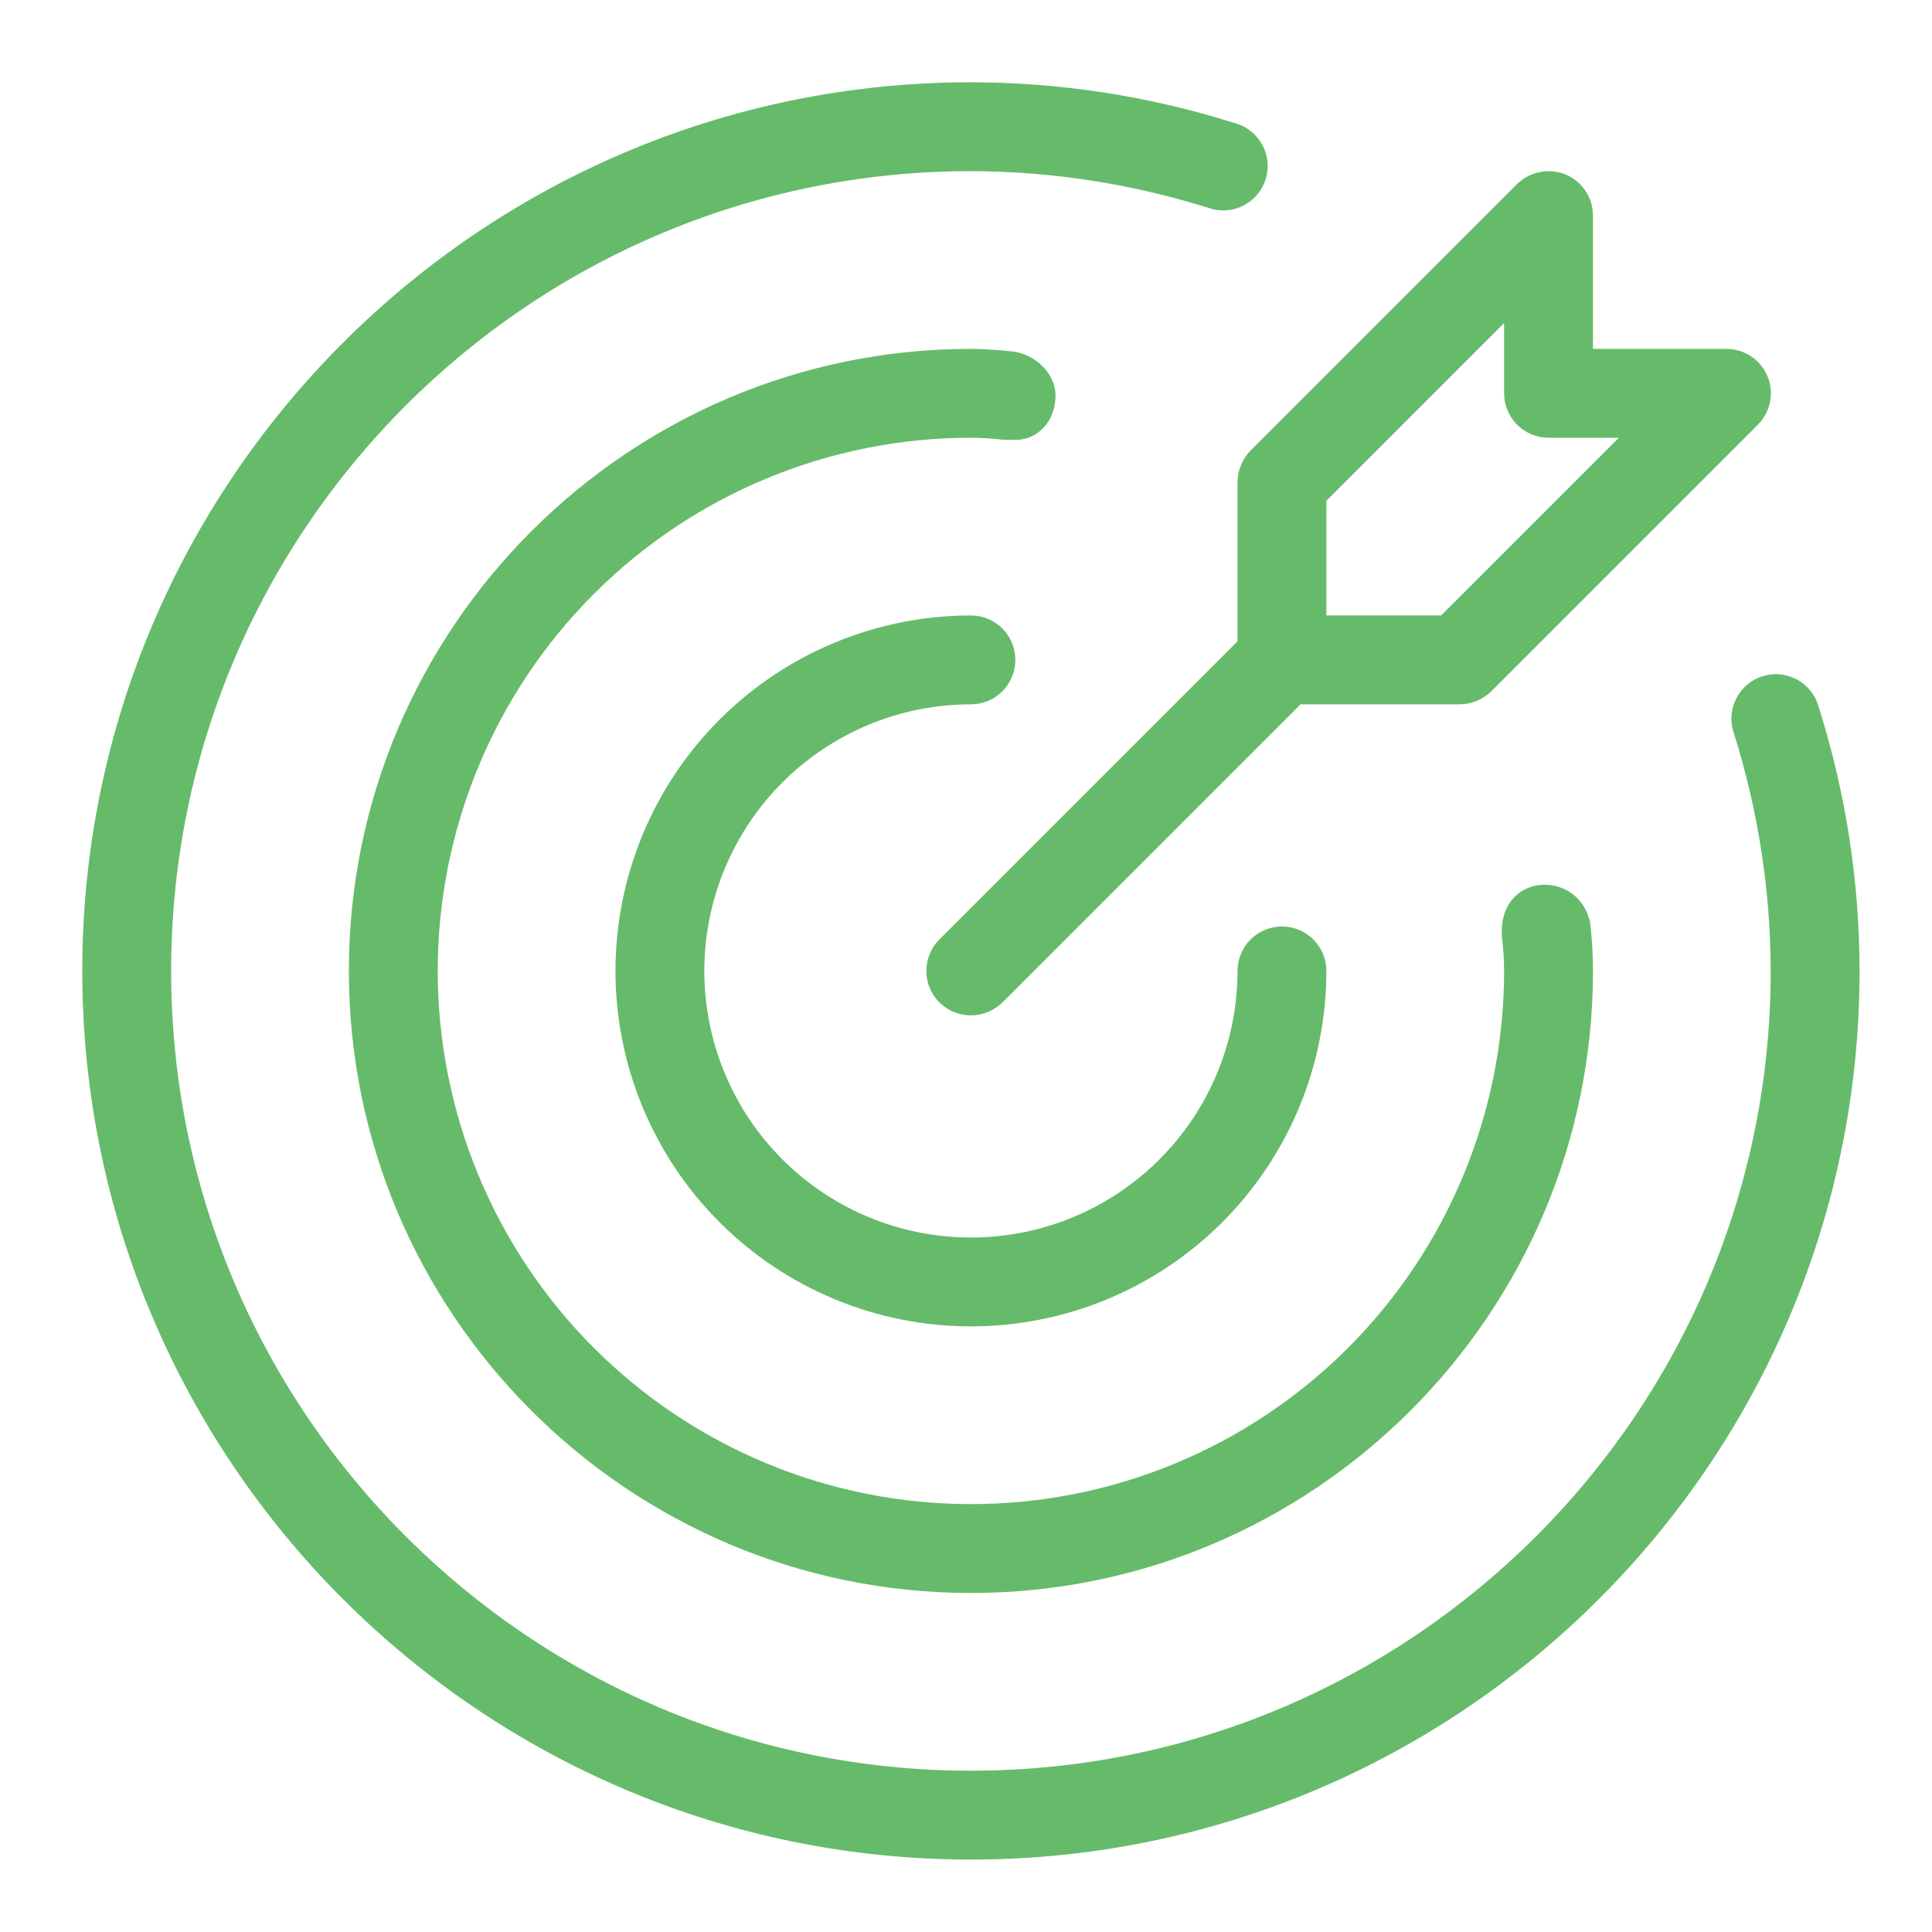 <svg xmlns="http://www.w3.org/2000/svg" xmlns:xlink="http://www.w3.org/1999/xlink" width="512" zoomAndPan="magnify" viewBox="0 0 384 384" height="512" preserveAspectRatio="xMidYMid meet" version="1.0"><defs><clipPath id="id1"><path d="M 16.352 16.352 L 369.602 16.352 L 369.602 369.602 L 16.352 369.602 Z M 16.352 16.352 " clip-rule="nonzero"/></clipPath></defs><path fill="#66bb6a" d="M 192.977 139.992 C 193.559 139.992 194.133 139.934 194.699 139.82 C 195.27 139.707 195.82 139.539 196.359 139.32 C 196.895 139.098 197.402 138.824 197.883 138.504 C 198.367 138.18 198.812 137.812 199.223 137.402 C 199.633 136.992 200 136.547 200.32 136.066 C 200.645 135.582 200.914 135.074 201.137 134.539 C 201.359 134.004 201.527 133.449 201.641 132.883 C 201.754 132.312 201.809 131.738 201.809 131.16 C 201.809 130.578 201.754 130.004 201.641 129.438 C 201.527 128.867 201.359 128.316 201.137 127.781 C 200.914 127.246 200.645 126.734 200.32 126.254 C 200 125.77 199.633 125.324 199.223 124.914 C 198.812 124.504 198.367 124.141 197.883 123.816 C 197.402 123.496 196.895 123.223 196.359 123 C 195.82 122.777 195.27 122.609 194.699 122.496 C 194.133 122.387 193.559 122.328 192.977 122.328 C 191.82 122.328 190.668 122.355 189.512 122.414 C 188.355 122.469 187.203 122.555 186.055 122.668 C 184.902 122.781 183.754 122.922 182.613 123.094 C 181.469 123.262 180.328 123.461 179.195 123.688 C 178.062 123.91 176.934 124.164 175.812 124.445 C 174.691 124.727 173.574 125.035 172.469 125.371 C 171.363 125.707 170.266 126.07 169.176 126.457 C 168.09 126.848 167.012 127.266 165.941 127.707 C 164.875 128.148 163.816 128.617 162.773 129.113 C 161.727 129.605 160.695 130.125 159.676 130.672 C 158.656 131.215 157.648 131.785 156.656 132.379 C 155.664 132.973 154.688 133.594 153.727 134.234 C 152.766 134.879 151.82 135.543 150.891 136.23 C 149.965 136.922 149.051 137.633 148.16 138.363 C 147.266 139.098 146.391 139.855 145.531 140.629 C 144.676 141.406 143.84 142.203 143.02 143.02 C 142.203 143.84 141.406 144.676 140.629 145.531 C 139.855 146.391 139.098 147.266 138.363 148.16 C 137.633 149.051 136.922 149.965 136.23 150.891 C 135.543 151.82 134.879 152.766 134.234 153.727 C 133.594 154.688 132.973 155.664 132.379 156.656 C 131.785 157.648 131.215 158.656 130.672 159.676 C 130.125 160.695 129.605 161.727 129.113 162.773 C 128.617 163.816 128.148 164.875 127.707 165.941 C 127.266 167.012 126.848 168.09 126.457 169.176 C 126.07 170.266 125.707 171.363 125.371 172.469 C 125.035 173.574 124.727 174.691 124.445 175.812 C 124.164 176.934 123.91 178.062 123.688 179.195 C 123.461 180.328 123.262 181.469 123.094 182.613 C 122.922 183.754 122.781 184.902 122.668 186.055 C 122.555 187.203 122.469 188.355 122.414 189.512 C 122.355 190.668 122.328 191.82 122.328 192.977 C 122.328 194.133 122.355 195.289 122.414 196.445 C 122.469 197.602 122.555 198.754 122.668 199.902 C 122.781 201.055 122.922 202.199 123.094 203.344 C 123.262 204.488 123.461 205.629 123.688 206.762 C 123.91 207.895 124.164 209.023 124.445 210.145 C 124.727 211.266 125.035 212.379 125.371 213.488 C 125.707 214.594 126.07 215.691 126.457 216.781 C 126.848 217.867 127.266 218.945 127.707 220.016 C 128.148 221.082 128.617 222.141 129.113 223.184 C 129.605 224.23 130.125 225.262 130.672 226.281 C 131.215 227.301 131.785 228.309 132.379 229.301 C 132.973 230.293 133.594 231.27 134.234 232.23 C 134.879 233.191 135.543 234.137 136.23 235.062 C 136.922 235.992 137.633 236.906 138.363 237.797 C 139.098 238.691 139.855 239.566 140.629 240.426 C 141.406 241.281 142.203 242.117 143.02 242.934 C 143.84 243.754 144.676 244.551 145.531 245.328 C 146.391 246.102 147.266 246.859 148.16 247.59 C 149.051 248.324 149.965 249.035 150.891 249.727 C 151.82 250.414 152.766 251.078 153.727 251.723 C 154.688 252.363 155.664 252.98 156.656 253.578 C 157.648 254.172 158.656 254.742 159.676 255.285 C 160.695 255.832 161.727 256.352 162.773 256.844 C 163.816 257.34 164.875 257.809 165.941 258.25 C 167.012 258.691 168.09 259.109 169.176 259.5 C 170.266 259.887 171.363 260.25 172.469 260.586 C 173.574 260.922 174.691 261.23 175.812 261.512 C 176.934 261.793 178.062 262.047 179.195 262.27 C 180.328 262.496 181.469 262.695 182.613 262.863 C 183.754 263.035 184.902 263.176 186.055 263.289 C 187.203 263.402 188.355 263.488 189.512 263.543 C 190.668 263.602 191.82 263.629 192.977 263.629 C 194.133 263.629 195.289 263.602 196.445 263.543 C 197.602 263.488 198.754 263.402 199.902 263.289 C 201.055 263.176 202.199 263.035 203.344 262.863 C 204.488 262.695 205.629 262.496 206.762 262.27 C 207.895 262.047 209.023 261.793 210.145 261.512 C 211.266 261.23 212.379 260.922 213.488 260.586 C 214.594 260.25 215.691 259.887 216.781 259.5 C 217.867 259.109 218.945 258.691 220.016 258.25 C 221.082 257.809 222.141 257.34 223.184 256.844 C 224.23 256.352 225.262 255.832 226.281 255.285 C 227.301 254.742 228.309 254.172 229.301 253.578 C 230.293 252.98 231.27 252.363 232.23 251.723 C 233.191 251.078 234.137 250.414 235.062 249.727 C 235.992 249.035 236.906 248.324 237.797 247.59 C 238.691 246.859 239.566 246.102 240.426 245.328 C 241.281 244.551 242.117 243.754 242.934 242.934 C 243.754 242.117 244.551 241.281 245.328 240.426 C 246.102 239.566 246.859 238.691 247.59 237.797 C 248.324 236.906 249.035 235.992 249.727 235.062 C 250.414 234.137 251.078 233.191 251.723 232.23 C 252.363 231.27 252.98 230.293 253.578 229.301 C 254.172 228.309 254.742 227.301 255.285 226.281 C 255.832 225.262 256.352 224.23 256.844 223.184 C 257.34 222.141 257.809 221.082 258.25 220.016 C 258.691 218.945 259.109 217.867 259.5 216.781 C 259.887 215.691 260.25 214.594 260.586 213.488 C 260.922 212.379 261.23 211.266 261.512 210.145 C 261.793 209.023 262.047 207.895 262.27 206.762 C 262.496 205.629 262.695 204.488 262.863 203.344 C 263.035 202.199 263.176 201.055 263.289 199.902 C 263.402 198.754 263.488 197.602 263.543 196.445 C 263.602 195.289 263.629 194.133 263.629 192.977 C 263.629 192.398 263.57 191.824 263.457 191.254 C 263.344 190.688 263.18 190.133 262.957 189.598 C 262.734 189.062 262.461 188.555 262.141 188.07 C 261.816 187.59 261.453 187.145 261.043 186.734 C 260.633 186.324 260.184 185.957 259.703 185.637 C 259.223 185.312 258.711 185.043 258.176 184.82 C 257.641 184.598 257.09 184.43 256.52 184.316 C 255.949 184.203 255.375 184.148 254.797 184.148 C 254.219 184.148 253.645 184.203 253.074 184.316 C 252.504 184.43 251.953 184.598 251.418 184.82 C 250.883 185.043 250.371 185.312 249.891 185.637 C 249.41 185.957 248.961 186.324 248.551 186.734 C 248.141 187.145 247.777 187.59 247.453 188.07 C 247.133 188.555 246.859 189.062 246.637 189.598 C 246.418 190.133 246.25 190.688 246.137 191.254 C 246.023 191.824 245.965 192.398 245.965 192.977 C 245.965 194.715 245.879 196.445 245.711 198.172 C 245.539 199.898 245.285 201.613 244.949 203.316 C 244.609 205.02 244.188 206.699 243.684 208.359 C 243.18 210.02 242.598 211.652 241.934 213.254 C 241.27 214.859 240.527 216.426 239.711 217.957 C 238.891 219.488 238 220.973 237.035 222.418 C 236.07 223.859 235.039 225.25 233.938 226.594 C 232.836 227.934 231.672 229.219 230.445 230.445 C 229.219 231.672 227.934 232.836 226.594 233.938 C 225.25 235.039 223.859 236.07 222.418 237.035 C 220.973 238 219.488 238.891 217.957 239.711 C 216.426 240.527 214.859 241.27 213.254 241.934 C 211.652 242.598 210.02 243.18 208.359 243.684 C 206.699 244.188 205.02 244.609 203.316 244.949 C 201.613 245.285 199.898 245.539 198.172 245.711 C 196.445 245.879 194.715 245.965 192.977 245.965 C 191.242 245.965 189.512 245.879 187.785 245.711 C 186.059 245.539 184.344 245.285 182.641 244.949 C 180.938 244.609 179.258 244.188 177.598 243.684 C 175.938 243.18 174.305 242.598 172.699 241.934 C 171.098 241.27 169.531 240.527 168 239.711 C 166.469 238.891 164.984 238 163.539 237.035 C 162.098 236.07 160.703 235.039 159.363 233.938 C 158.023 232.836 156.738 231.672 155.512 230.445 C 154.285 229.219 153.121 227.934 152.02 226.594 C 150.918 225.25 149.887 223.859 148.922 222.418 C 147.957 220.973 147.066 219.488 146.246 217.957 C 145.43 216.426 144.688 214.859 144.023 213.254 C 143.359 211.652 142.777 210.02 142.273 208.359 C 141.77 206.699 141.348 205.02 141.008 203.316 C 140.672 201.613 140.418 199.898 140.246 198.172 C 140.074 196.445 139.992 194.715 139.992 192.977 C 139.992 191.242 140.074 189.512 140.246 187.785 C 140.418 186.059 140.672 184.344 141.008 182.641 C 141.348 180.938 141.77 179.258 142.273 177.598 C 142.777 175.938 143.359 174.305 144.023 172.699 C 144.688 171.098 145.43 169.531 146.246 168 C 147.066 166.469 147.957 164.984 148.922 163.539 C 149.887 162.098 150.918 160.703 152.02 159.363 C 153.121 158.023 154.285 156.738 155.512 155.512 C 156.738 154.285 158.023 153.121 159.363 152.02 C 160.703 150.918 162.098 149.887 163.539 148.922 C 164.984 147.957 166.469 147.066 168 146.246 C 169.531 145.43 171.098 144.688 172.699 144.023 C 174.305 143.359 175.938 142.777 177.598 142.273 C 179.258 141.77 180.938 141.348 182.641 141.008 C 184.344 140.672 186.059 140.418 187.785 140.246 C 189.512 140.074 191.242 139.992 192.977 139.992 Z M 192.977 139.992 " fill-opacity="1" fill-rule="nonzero"/><g clip-path="url(#id1)"><path fill="#66bb6a" d="M 361.496 140.555 C 361.34 139.977 361.133 139.426 360.867 138.895 C 360.602 138.359 360.285 137.859 359.922 137.391 C 359.555 136.922 359.145 136.496 358.691 136.109 C 358.242 135.727 357.754 135.387 357.234 135.102 C 356.715 134.812 356.168 134.582 355.602 134.402 C 355.035 134.227 354.457 134.105 353.863 134.047 C 353.273 133.984 352.68 133.984 352.09 134.043 C 351.5 134.102 350.918 134.219 350.352 134.395 C 349.781 134.57 349.238 134.801 348.719 135.086 C 348.195 135.371 347.707 135.707 347.254 136.09 C 346.801 136.477 346.391 136.902 346.023 137.367 C 345.656 137.836 345.336 138.336 345.07 138.867 C 344.805 139.398 344.594 139.949 344.438 140.523 C 344.281 141.098 344.188 141.68 344.148 142.273 C 344.109 142.867 344.133 143.457 344.215 144.047 C 344.297 144.637 344.438 145.211 344.637 145.77 C 349.453 161.137 351.891 176.875 351.941 192.977 C 351.941 280.648 280.648 351.941 192.977 351.941 C 105.309 351.941 34.016 280.648 34.016 192.977 C 34.016 105.309 105.309 34.016 192.977 34.016 C 209.082 34.066 224.82 36.504 240.184 41.32 C 240.746 41.52 241.32 41.66 241.91 41.742 C 242.5 41.824 243.09 41.848 243.684 41.809 C 244.277 41.77 244.859 41.676 245.434 41.52 C 246.008 41.363 246.559 41.152 247.09 40.887 C 247.621 40.621 248.121 40.301 248.59 39.934 C 249.055 39.566 249.48 39.156 249.867 38.703 C 250.25 38.25 250.586 37.762 250.871 37.238 C 251.156 36.719 251.387 36.172 251.562 35.605 C 251.738 35.039 251.855 34.457 251.914 33.867 C 251.973 33.273 251.973 32.684 251.91 32.094 C 251.852 31.5 251.73 30.922 251.555 30.355 C 251.375 29.785 251.145 29.242 250.855 28.723 C 250.566 28.203 250.23 27.715 249.848 27.266 C 249.461 26.812 249.031 26.402 248.566 26.035 C 248.098 25.672 247.598 25.355 247.062 25.09 C 246.531 24.824 245.977 24.617 245.402 24.461 C 228.344 19.086 210.867 16.383 192.977 16.352 C 95.594 16.352 16.352 95.594 16.352 192.977 C 16.352 290.363 95.594 369.602 192.977 369.602 C 290.363 369.602 369.602 290.363 369.602 192.977 C 369.574 175.09 366.871 157.613 361.496 140.555 Z M 361.496 140.555 " fill-opacity="1" fill-rule="nonzero"/></g><path fill="#66bb6a" d="M 209.758 79.375 C 210.238 74.559 205.824 70.223 200.926 69.824 C 198.355 69.582 195.707 69.34 192.977 69.34 C 124.816 69.34 69.34 124.816 69.34 192.977 C 69.34 261.141 124.816 316.617 192.977 316.617 C 261.141 316.617 316.617 261.141 316.617 192.977 C 316.617 189.781 316.43 186.598 316.055 183.426 C 313.805 172.504 297.348 173.227 298.551 186.555 C 298.809 188.688 298.941 190.828 298.953 192.977 C 298.953 194.711 298.91 196.445 298.824 198.18 C 298.742 199.91 298.613 201.641 298.441 203.367 C 298.273 205.09 298.062 206.812 297.805 208.527 C 297.551 210.242 297.254 211.953 296.918 213.652 C 296.578 215.355 296.199 217.047 295.777 218.727 C 295.355 220.41 294.895 222.082 294.391 223.742 C 293.887 225.402 293.344 227.047 292.758 228.68 C 292.176 230.312 291.551 231.93 290.887 233.531 C 290.223 235.137 289.52 236.719 288.777 238.289 C 288.035 239.855 287.258 241.406 286.441 242.934 C 285.621 244.465 284.77 245.973 283.875 247.461 C 282.984 248.949 282.059 250.414 281.094 251.855 C 280.129 253.297 279.133 254.715 278.098 256.109 C 277.066 257.5 276 258.867 274.898 260.207 C 273.797 261.547 272.664 262.863 271.5 264.148 C 270.336 265.434 269.141 266.688 267.914 267.914 C 266.688 269.141 265.434 270.336 264.148 271.5 C 262.863 272.664 261.547 273.797 260.207 274.898 C 258.867 276 257.5 277.066 256.109 278.098 C 254.715 279.133 253.297 280.129 251.855 281.094 C 250.414 282.059 248.949 282.984 247.461 283.875 C 245.973 284.77 244.465 285.621 242.934 286.441 C 241.406 287.258 239.855 288.035 238.289 288.777 C 236.719 289.52 235.137 290.223 233.531 290.887 C 231.93 291.551 230.312 292.176 228.68 292.758 C 227.047 293.344 225.402 293.887 223.742 294.391 C 222.082 294.895 220.41 295.355 218.727 295.777 C 217.047 296.199 215.355 296.578 213.652 296.918 C 211.953 297.254 210.242 297.551 208.527 297.805 C 206.812 298.062 205.09 298.273 203.367 298.441 C 201.641 298.613 199.91 298.742 198.18 298.824 C 196.445 298.91 194.711 298.953 192.977 298.953 C 191.242 298.953 189.512 298.91 187.777 298.824 C 186.047 298.742 184.316 298.613 182.59 298.441 C 180.863 298.273 179.145 298.062 177.43 297.805 C 175.715 297.551 174.004 297.254 172.305 296.918 C 170.602 296.578 168.91 296.199 167.227 295.777 C 165.547 295.355 163.875 294.895 162.215 294.391 C 160.555 293.887 158.91 293.344 157.277 292.758 C 155.645 292.176 154.027 291.551 152.422 290.887 C 150.82 290.223 149.234 289.52 147.668 288.777 C 146.102 288.035 144.551 287.258 143.023 286.441 C 141.492 285.621 139.984 284.77 138.496 283.875 C 137.008 282.984 135.543 282.059 134.102 281.094 C 132.66 280.129 131.242 279.133 129.848 278.098 C 128.457 277.066 127.09 276 125.75 274.898 C 124.406 273.797 123.094 272.664 121.809 271.5 C 120.523 270.336 119.27 269.141 118.043 267.914 C 116.816 266.688 115.621 265.434 114.457 264.148 C 113.293 262.863 112.16 261.547 111.059 260.207 C 109.957 258.867 108.891 257.5 107.859 256.109 C 106.824 254.715 105.828 253.297 104.863 251.855 C 103.898 250.414 102.973 248.949 102.082 247.461 C 101.188 245.973 100.336 244.465 99.516 242.934 C 98.699 241.406 97.918 239.855 97.18 238.289 C 96.438 236.719 95.734 235.137 95.07 233.531 C 94.406 231.93 93.781 230.312 93.199 228.68 C 92.613 227.047 92.07 225.402 91.566 223.742 C 91.062 222.082 90.602 220.41 90.18 218.727 C 89.758 217.047 89.379 215.355 89.039 213.652 C 88.703 211.953 88.406 210.242 88.148 208.527 C 87.895 206.812 87.684 205.09 87.512 203.367 C 87.344 201.641 87.215 199.91 87.133 198.18 C 87.047 196.445 87.004 194.711 87.004 192.977 C 87.004 191.242 87.047 189.512 87.133 187.777 C 87.215 186.047 87.344 184.316 87.512 182.59 C 87.684 180.863 87.895 179.145 88.148 177.43 C 88.406 175.715 88.703 174.004 89.039 172.305 C 89.379 170.602 89.758 168.91 90.18 167.227 C 90.602 165.547 91.062 163.875 91.566 162.215 C 92.07 160.555 92.613 158.91 93.199 157.277 C 93.781 155.645 94.406 154.027 95.07 152.422 C 95.734 150.82 96.438 149.234 97.18 147.668 C 97.918 146.102 98.699 144.551 99.516 143.023 C 100.336 141.492 101.188 139.984 102.082 138.496 C 102.973 137.008 103.898 135.543 104.863 134.102 C 105.828 132.66 106.824 131.242 107.859 129.848 C 108.891 128.457 109.957 127.09 111.059 125.75 C 112.16 124.406 113.293 123.094 114.457 121.809 C 115.621 120.523 116.816 119.27 118.043 118.043 C 119.27 116.816 120.523 115.621 121.809 114.457 C 123.094 113.293 124.406 112.16 125.75 111.059 C 127.09 109.957 128.457 108.891 129.848 107.859 C 131.242 106.824 132.66 105.828 134.102 104.863 C 135.543 103.898 137.008 102.973 138.496 102.082 C 139.984 101.188 141.492 100.336 143.023 99.516 C 144.551 98.699 146.102 97.918 147.668 97.18 C 149.234 96.438 150.82 95.734 152.422 95.07 C 154.027 94.406 155.645 93.781 157.277 93.199 C 158.91 92.613 160.555 92.07 162.215 91.566 C 163.875 91.062 165.547 90.602 167.227 90.18 C 168.91 89.758 170.602 89.379 172.305 89.039 C 174.004 88.703 175.715 88.406 177.43 88.148 C 179.145 87.895 180.863 87.684 182.59 87.512 C 184.316 87.344 186.047 87.215 187.777 87.133 C 189.512 87.047 191.242 87.004 192.977 87.004 C 195.125 87.016 197.27 87.148 199.402 87.406 L 201.086 87.406 C 205.742 87.805 209.438 84.273 209.758 79.375 Z M 209.758 79.375 " fill-opacity="1" fill-rule="nonzero"/><path fill="#66bb6a" d="M 245.965 95.836 L 245.965 127.465 L 186.715 186.715 C 186.305 187.125 185.934 187.574 185.609 188.055 C 185.285 188.539 185.012 189.051 184.789 189.586 C 184.566 190.125 184.398 190.68 184.281 191.25 C 184.168 191.82 184.113 192.395 184.113 192.977 C 184.113 193.559 184.168 194.137 184.281 194.707 C 184.398 195.277 184.566 195.832 184.789 196.371 C 185.012 196.906 185.285 197.418 185.609 197.898 C 185.934 198.383 186.305 198.828 186.715 199.242 C 187.129 199.648 187.578 200.012 188.062 200.332 C 188.547 200.652 189.055 200.922 189.594 201.145 C 190.129 201.363 190.684 201.531 191.254 201.645 C 191.824 201.754 192.398 201.812 192.977 201.812 C 193.559 201.812 194.133 201.754 194.703 201.645 C 195.273 201.531 195.824 201.363 196.363 201.145 C 196.898 200.922 197.41 200.652 197.895 200.332 C 198.379 200.012 198.828 199.648 199.242 199.242 L 258.488 139.992 L 290.121 139.992 C 291.293 139.977 292.418 139.75 293.5 139.305 C 294.582 138.863 295.543 138.234 296.383 137.422 L 349.371 84.434 C 349.992 83.816 350.512 83.121 350.926 82.352 C 351.34 81.578 351.633 80.762 351.805 79.906 C 351.977 79.047 352.02 78.18 351.934 77.309 C 351.848 76.438 351.637 75.598 351.301 74.789 C 350.965 73.98 350.52 73.234 349.965 72.559 C 349.406 71.883 348.762 71.305 348.035 70.816 C 347.305 70.332 346.52 69.965 345.684 69.715 C 344.844 69.461 343.984 69.336 343.109 69.34 L 316.617 69.34 L 316.617 42.848 C 316.613 41.973 316.484 41.117 316.23 40.277 C 315.977 39.441 315.605 38.66 315.117 37.93 C 314.633 37.203 314.055 36.559 313.379 36.004 C 312.703 35.445 311.965 34.996 311.156 34.656 C 310.348 34.34 309.508 34.141 308.641 34.062 C 307.77 33.988 306.91 34.035 306.055 34.203 C 305.203 34.375 304.391 34.664 303.617 35.066 C 302.848 35.473 302.148 35.98 301.523 36.586 L 248.535 89.574 C 247.723 90.414 247.094 91.375 246.648 92.457 C 246.207 93.539 245.977 94.664 245.965 95.836 Z M 263.629 99.527 L 298.953 64.203 L 298.953 78.172 C 298.953 78.75 299.012 79.328 299.121 79.895 C 299.234 80.465 299.402 81.016 299.625 81.551 C 299.848 82.086 300.121 82.598 300.441 83.078 C 300.766 83.562 301.129 84.008 301.539 84.418 C 301.949 84.828 302.395 85.191 302.879 85.516 C 303.359 85.836 303.871 86.109 304.406 86.332 C 304.941 86.555 305.492 86.719 306.062 86.832 C 306.629 86.945 307.203 87.004 307.785 87.004 L 321.754 87.004 L 286.43 122.328 L 263.629 122.328 Z M 263.629 99.527 " fill-opacity="1" fill-rule="nonzero"/></svg>